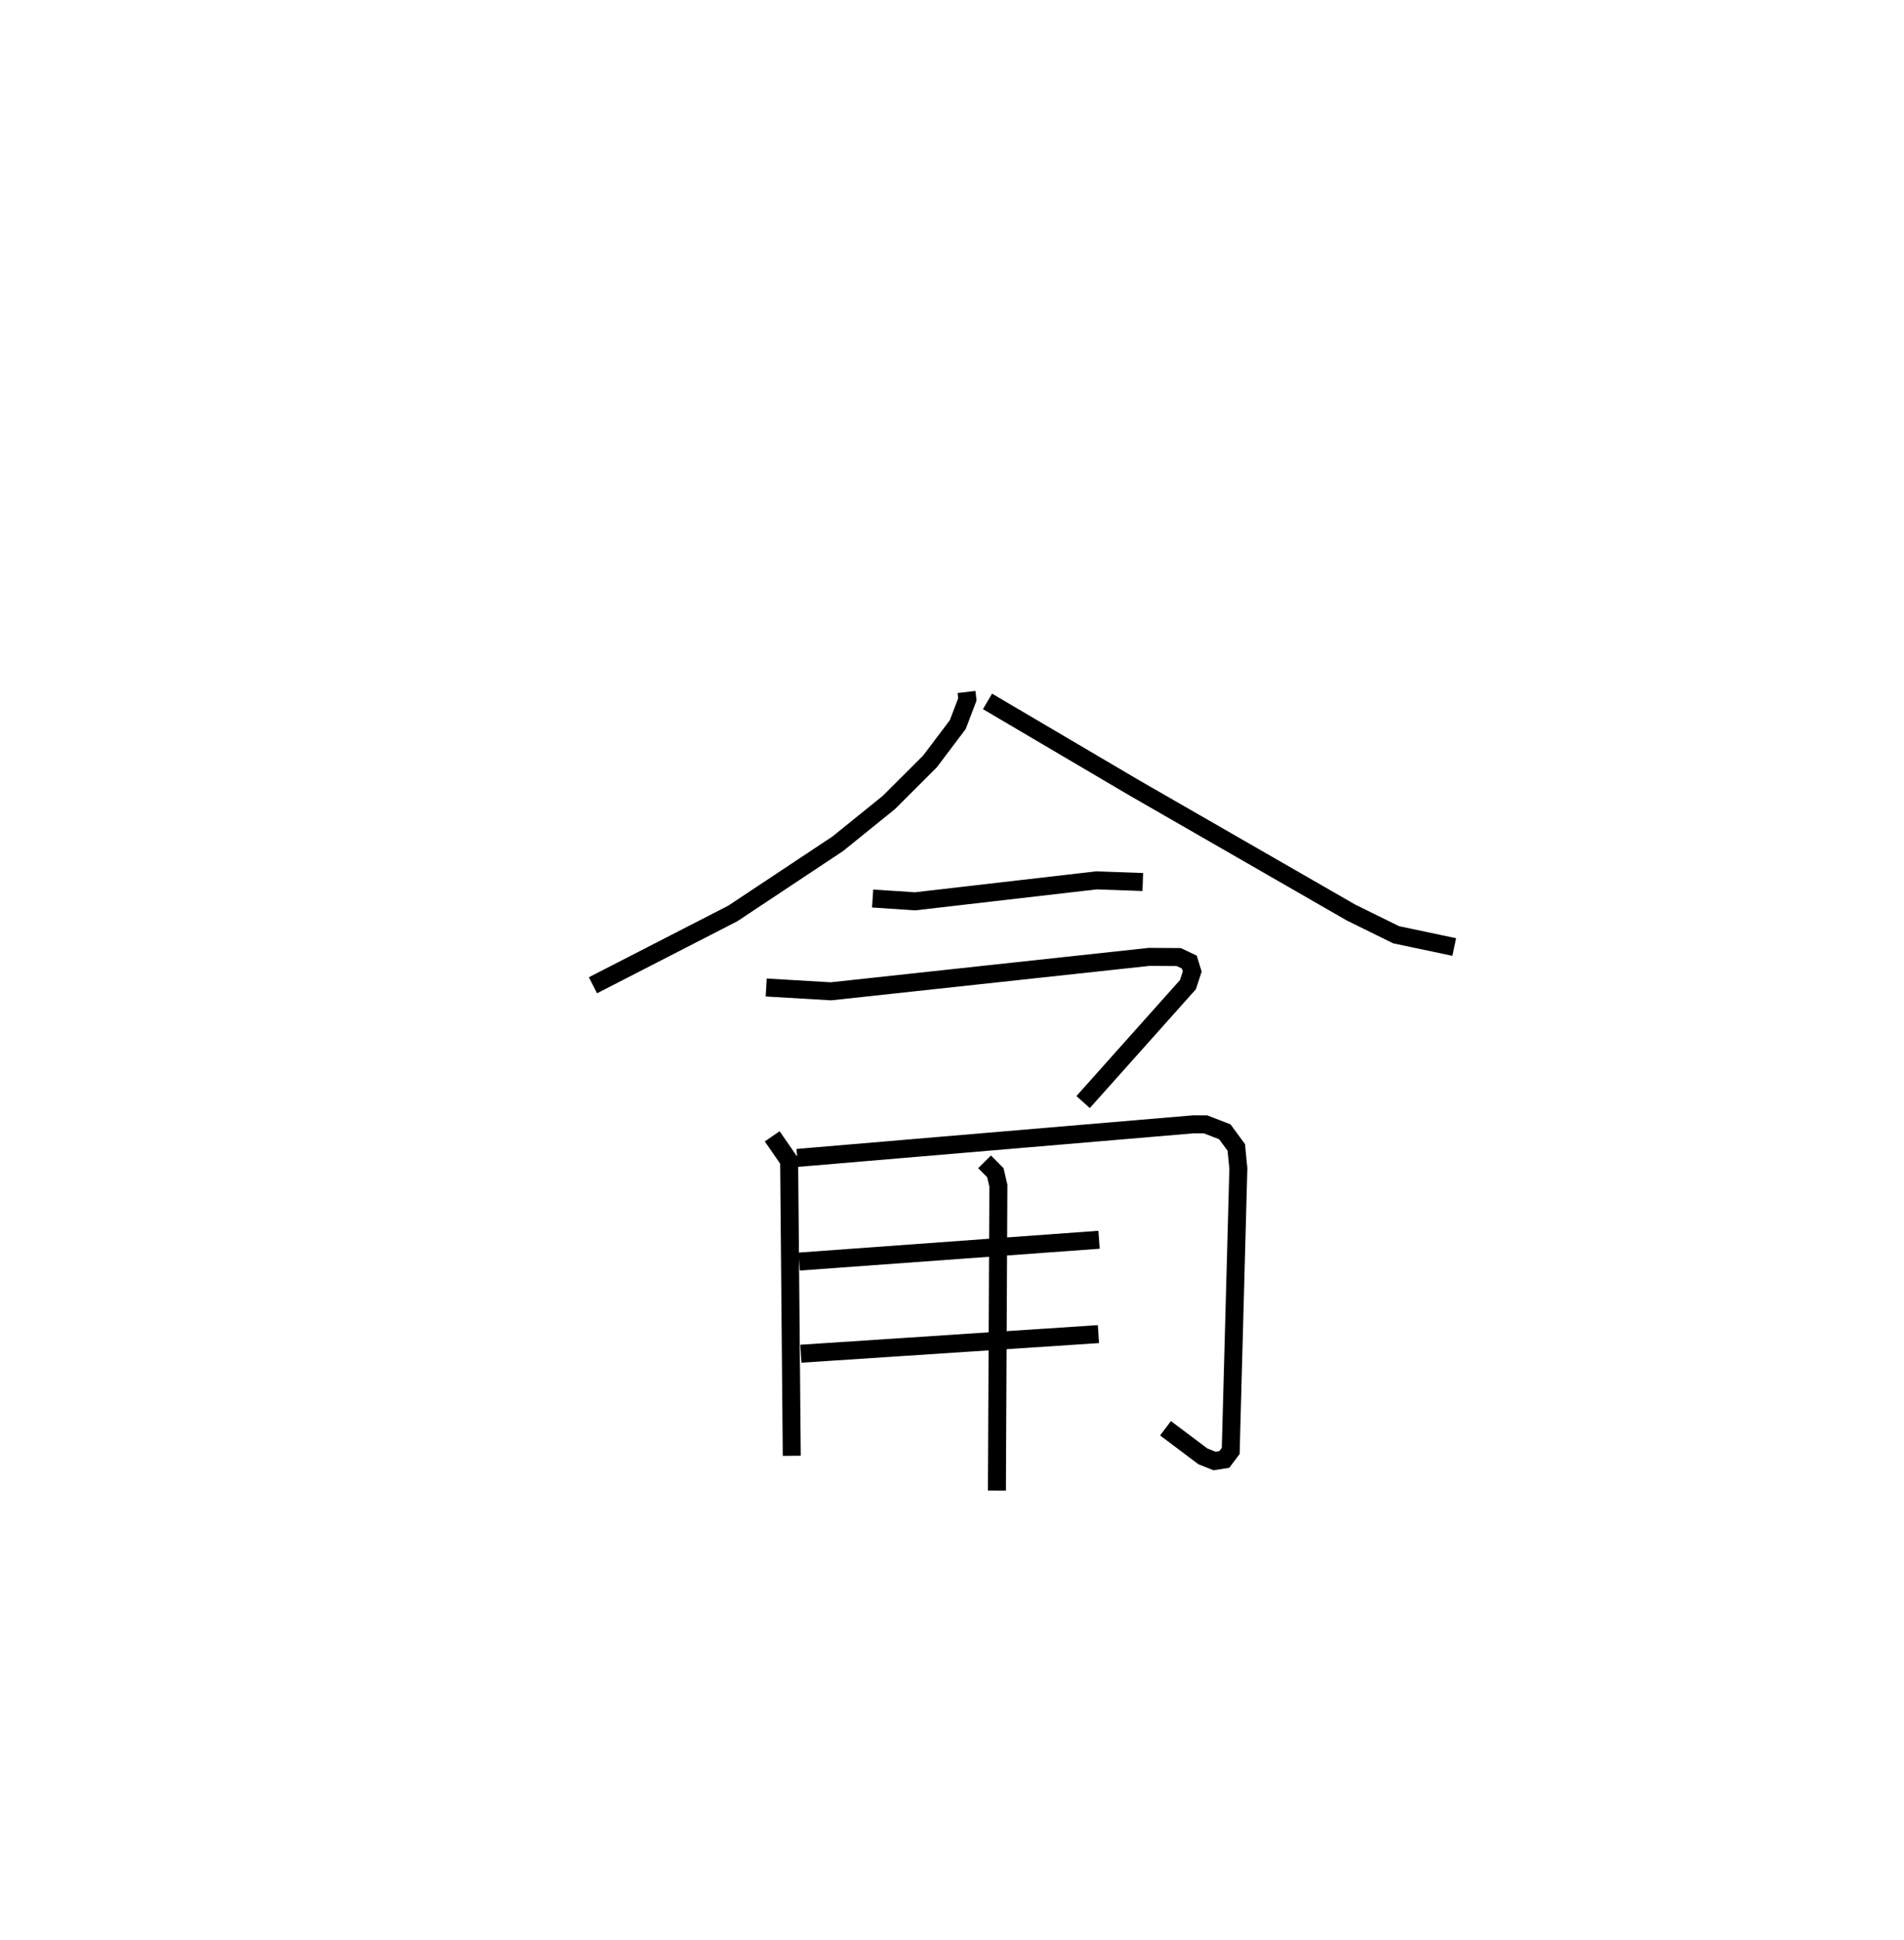 <?xml version="1.0" encoding="utf-8" ?>
<svg baseProfile="full" height="107.843" version="1.1" width="105.834" xmlns="http://www.w3.org/2000/svg" xmlns:ev="http://www.w3.org/2001/xml-events" xmlns:xlink="http://www.w3.org/1999/xlink"><defs /><rect fill="white" height="107.843" width="105.834" x="0" y="0" /><path d="M25,25 m0.0,0.0 m28.723,13.46 l0.048,0.412 -0.534,1.402 l-1.543,2.045 -2.29,2.285 l-2.834,2.29 -5.836,3.875 l-7.774,3.992 m21.93,-15.778 l8.148,4.799 12.052,6.933 l2.512,1.238 3.233,0.682 m-32.331,-2.697 l2.359,0.157 10.074,-1.164 l2.585,0.091 m-20.933,5.863 l3.598,0.212 17.69,-1.914 l1.641,0.01 0.589,0.277 l0.163,0.526 -0.239,0.731 l-5.826,6.525 m-17.282,1.904 l0.941,1.364 0.146,16.393 m0.304,-16.556 l22.026,-1.868 0.67,0.002 l1.071,0.414 0.638,0.868 l0.115,1.174 -0.425,15.694 l-0.359,0.477 -0.541,0.083 l-0.647,-0.258 -2.077,-1.561 m-20.36,-9.265 l16.666,-1.212 m-16.574,6.334 l16.539,-1.09 m-6.33,-9.576 l0.601,0.604 0.168,0.726 l-0.082,16.94 " fill="none" stroke="black" stroke-width="1" /></svg>